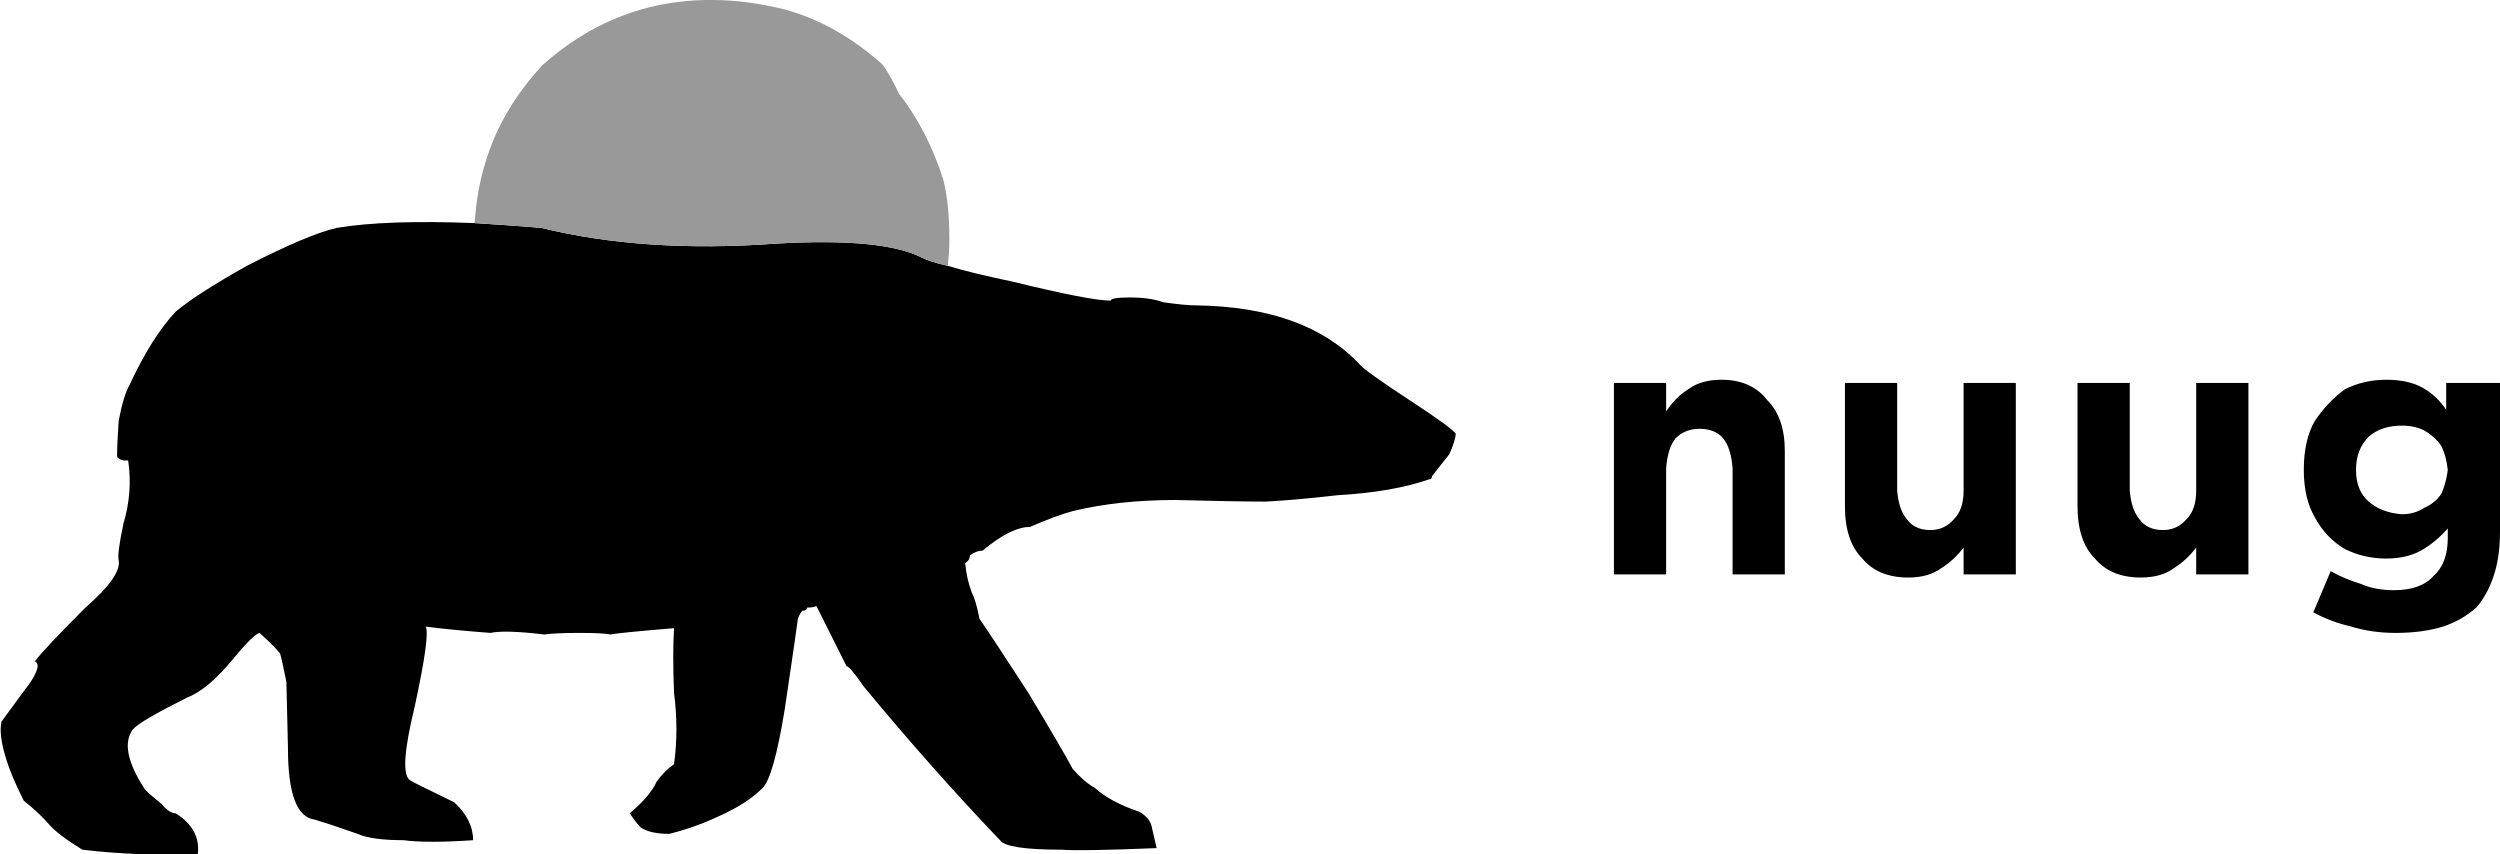 <svg xmlns="http://www.w3.org/2000/svg" xmlns:xlink="http://www.w3.org/1999/xlink" width="79" height="27" preserveAspectRatio="none">
    <defs>
        <g id="a">
            <path d="M52.65 12.1H51v6.05h1.65V14.8q.05-.65.3-.95.3-.3.75-.3.5 0 .75.3t.3.95v3.35h1.65v-3.9q0-1.05-.55-1.6-.5-.65-1.45-.65-.65 0-1.05.3-.4.25-.7.7v-.9m14.65 0h-1.65V16q0 1.1.55 1.65.5.6 1.45.6.65 0 1.05-.3.4-.25.7-.65v.85h1.65V12.1H69.4v3.4q0 .6-.3.9-.3.35-.75.35-.5 0-.75-.35-.25-.3-.3-.9v-3.4m-3.6 0h-1.65v3.4q0 .6-.3.9-.3.35-.75.35-.5 0-.75-.35-.25-.3-.3-.9v-3.4H58.3V16q0 1.1.55 1.65.5.6 1.45.6.65 0 1.05-.3.4-.25.7-.65v.85h1.65V12.1m12.85.15Q76.1 12 75.4 12t-1.3.3q-.55.4-.95 1-.35.6-.35 1.55 0 .9.35 1.5.35.65.95 1 .6.3 1.3.3.65 0 1.1-.25.45-.25.85-.7v.3q0 .8-.45 1.2-.4.45-1.25.45-.6 0-1.05-.2-.5-.15-.95-.4l-.55 1.3q.55.3 1.2.45.65.2 1.4.2.85 0 1.5-.2.6-.2 1.05-.6.35-.4.55-1 .2-.6.2-1.4v-4.7h-1.7v.85q-.3-.45-.75-.7m.6 3.35q-.2.3-.55.45-.3.2-.7.2-.65-.05-1.05-.4-.4-.35-.4-1t.4-1.05q.4-.35 1.05-.35.4 0 .7.15.35.2.55.5.15.3.2.75-.05.4-.2.75m-34.9.05q1.75-.1 2.9-.5.1 0 .1-.1.2-.25.55-.7.2-.45.2-.65-.15-.2-1.45-1.05-1.45-.95-1.6-1.15-1.7-1.8-5.15-1.85-.35 0-1.05-.1-.4-.15-1.05-.15-.6 0-.6.1-.65 0-3.1-.6-1.305-.272-2.05-.5-.595-.136-.8-.25-1.25-.65-4.65-.45-4.15.3-7.4-.5-1.119-.09-2.1-.15-2.79-.11-4.35.15-.9.2-2.85 1.2-1.6.9-2.25 1.45-.75.8-1.45 2.3-.2.35-.35 1.15-.05.75-.05 1.1 0 .1.2.15h.15q.15 1-.15 2-.2.95-.15 1.15.1.5-1.05 1.5-1.3 1.3-1.6 1.7.25.1-.2.75-.05.05-.85 1.15-.1.4.15 1.2.15.5.55 1.3.5.4.8.75.25.3 1.05.8 1.65.2 3.65.15.1-.8-.7-1.3-.2 0-.45-.3-.5-.4-.55-.5-.8-1.25-.35-1.85.2-.25 1.7-1 .65-.25 1.4-1.15.7-.85.9-.9.45.4.65.65.05.15.2.9l.05 2.1q0 2.15.85 2.25.5.15 1.35.45.45.2 1.45.2.75.1 2.2 0 0-.65-.6-1.2-1.35-.65-1.4-.7-.35-.25.15-2.3.5-2.3.35-2.55.75.1 2.05.2.45-.1 1.7.05.35-.05 1.1-.05.75 0 1 .05.2-.05 2-.2-.05.8 0 2.05.15 1.15 0 2.25-.3.2-.55.55-.2.45-.85 1 .2.3.35.45.3.2.9.2.8-.2 1.55-.55.9-.4 1.4-.9.35-.35.7-2.5.4-2.7.4-2.75 0-.15.15-.35.15 0 .15-.1.2 0 .3-.05l.95 1.9q.1 0 .55.65 2.15 2.6 4.3 4.85.2.3 1.95.3.55.05 3-.05-.1-.45-.15-.65-.05-.3-.4-.5-.9-.3-1.4-.75-.35-.2-.7-.6-.35-.65-1.4-2.4-1.2-1.85-1.55-2.35-.1-.55-.25-.85-.15-.4-.2-.9.15-.1.15-.25.2-.15.4-.15.9-.75 1.5-.75.8-.35 1.35-.5 1.45-.35 3.25-.35 1.9.05 2.85.05.95-.05 2.25-.2Z"/>
            <path fill="#999" d="M29.8 5.65q-.5-1.55-1.4-2.7-.2-.45-.5-.9Q26.45.75 24.8.3 23.6 0 22.5 0h-.2q-2.9.05-5.15 2.05-1.3 1.4-1.8 3.05-.286.9-.35 1.95.981.06 2.1.15 3.25.8 7.4.5 3.4-.2 4.65.45.205.114.8.25.05-.415.05-.85 0-1.15-.2-1.9Z"/>
        </g>
    </defs>
    <use xlink:href="#a"/>
</svg>
